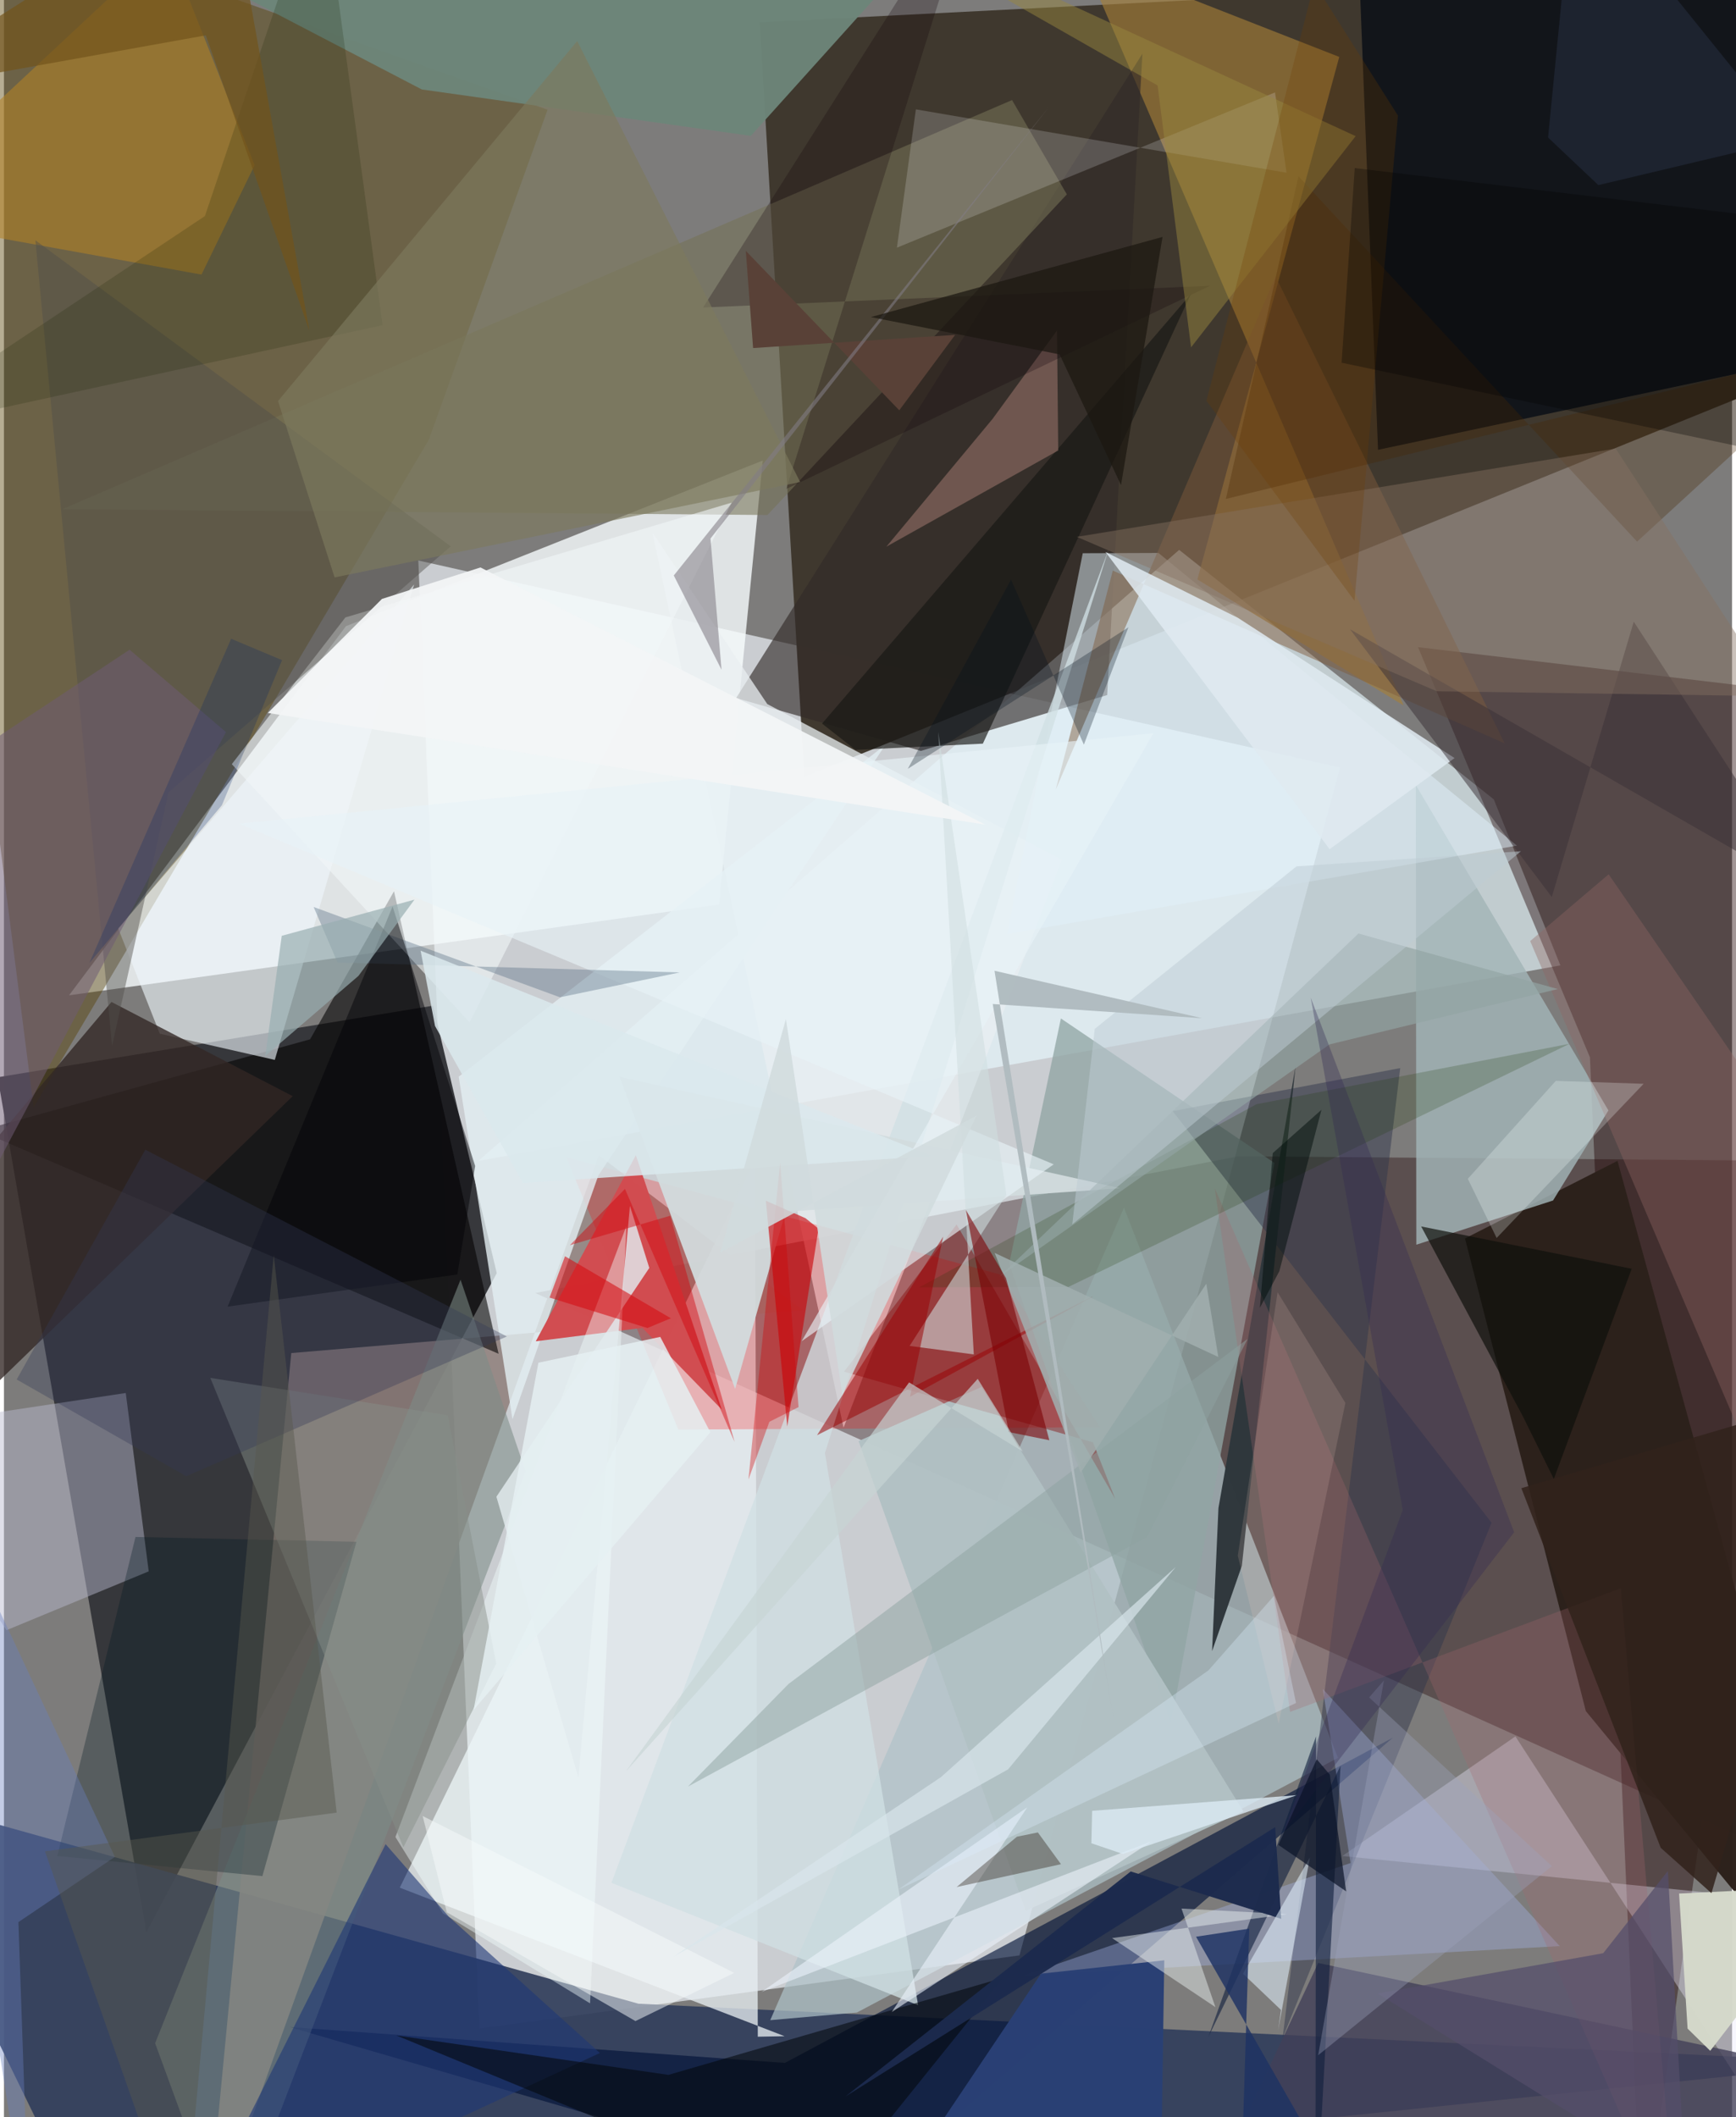 <svg xmlns="http://www.w3.org/2000/svg" width="228" height="278" viewBox="0 0 836 1024"><path fill="#7d7c7b" d="M0 0h836v1024H0z"/><path fill="#f0f5fb" fill-opacity=".667" d="M491.272 945.757l-261.357 35.409-29.455-710.081L646.364 371.22z"/><path fill="#40392f" fill-opacity=".996" d="M387.21 375.77L898 168.69V-16.475L365.612 10.78z"/><path fill="#37383c" fill-opacity=".996" d="M-3.047 521.043l71.95 413.482 169.5-318.762-30.792-129.357z"/><path fill="#200000" fill-opacity=".361" d="M898 561.7v352.765L257.028 625.383l340.121-66.124z"/><path fill="#f9feff" fill-opacity=".792" d="M345.935 437.508l-314.451 43.89L165.45 302.857l201.632-80.11z"/><path fill="#e8f9ff" fill-opacity=".639" d="M752.94 466.923l-523.528 94.606L568.53 265.962l152.21 120.66z"/><path fill="#313e5c" fill-opacity=".918" d="M45.23 1086L-62 865.878l368.926 103.244L898 997.647z"/><path fill="#553f03" fill-opacity=".427" d="M-62-62L262.987 53.064l-57.465 159.692L14.348 535.514z"/><path fill="#1f0100" fill-opacity=".416" d="M898 338.384L792.451 1086l-25.196-574.6-83.162-198.38z"/><path fill="#afc3c8" fill-opacity=".71" d="M645.35 850.22L412.614 973.392l-41.906 3.69 171.132-392.99z"/><path fill="#8f7e7b" fill-opacity=".855" d="M97.715 1086l190.062-527.226 98.466 74.87-247.247 20.778z"/><path fill="#e7eef2" fill-opacity=".761" d="M363.355 561.436l1.33 423.648 12.96-.24-186.16-71.845z"/><path fill="#030a13" fill-opacity=".749" d="M876.31-62L898 168.083l-233.263 49.472L653.742-62z"/><path fill="#011137" fill-opacity=".631" d="M416.371 1061.384l-278.258-80.98 239.682 17.367 294.11-157.328z"/><path fill="#2c211b" fill-opacity=".984" d="M765.27 827.599L898 988.813 780.593 561.466l-73.794 37.523z"/><path fill="#a67f39" fill-opacity=".624" d="M577.332 280.249l99.794 60.966L521.204-21.337 645.98 27.528z"/><path fill="#322a28" fill-opacity=".631" d="M354.2 337.624L550.754 25.981l-17.043 310.19-90.14 27.01z"/><path fill="#030100" fill-opacity=".573" d="M148.1 502.68l40.588-71.605 50.604 223.7-251.009-107.841z"/><path fill="#a2b4b7" fill-opacity=".816" d="M776.197 537.072l-93.17-157.33.231 222.275 66.144-21.378z"/><path fill="#e9eff2" fill-opacity=".745" d="M313.665 257.47l92.507 433.037L511.777 415.84 369.28 340.527z"/><path fill="#ff0203" fill-opacity=".231" d="M530.223 690.31l-203.98 1.122-54.19-131.744 210.403 56.887z"/><path fill="#eef7fb" fill-opacity=".616" d="M55.275 449.032l20.115 50.941 55.641 12.66 67.395-229.942z"/><path fill="#e1f1fc" fill-opacity=".494" d="M485.188 451.799l246.761-42.792-173.43-141.562-36.634.137z"/><path fill="#ece8fa" fill-opacity=".384" d="M893.449 922.297L890.979 1086 731.2 839.831l-83.733 57.847z"/><path fill="#bbbacf" fill-opacity=".463" d="M1.212 788.474l68.817-28.461-11.102-86.27L-62 691.966z"/><path fill="#90a5a4" fill-opacity=".769" d="M614.613 562.467l-103.297-69.874-25.021 118.605 78.235 222.746z"/><path fill="#767156" fill-opacity=".573" d="M487.685 48.398L28.242 246.28l341.132 2.81 144.82-155.075z"/><path fill="#30354b" fill-opacity=".475" d="M618.587 985.67l56.881-469.071-110.081 20.808 154.258 199.097z"/><path fill="#2f373c" fill-opacity=".988" d="M587.54 729.363l-3.077 69.214 14.4-41.247 25.996-241.657z"/><path fill="#b38126" fill-opacity=".573" d="M121.275 79.862L78.952-27.126-62 104.317l157.562 28.495z"/><path fill="#d0dfe3" fill-opacity=".769" d="M442.248 969.855l-45.097-267.057L534.32 265.975 293.885 910.651z"/><path fill="#424058" fill-opacity=".792" d="M859.99 997.36l-224.195-47.954-40.922 87.05 265.815 35.891z"/><path fill="#e3eef2" fill-opacity=".8" d="M219.996 520.753l26.015 165.671 41.553-117.927 138.879-208.286z"/><path fill="#a5b5ea" fill-opacity=".369" d="M651.46 901.072l-158.023 54.385 259.216-14.192L637.99 816.864z"/><path fill="#b1c0c3" fill-opacity=".976" d="M413.444 696.984l80.878 227.19L599.6 876.099 472.92 670.836z"/><path fill="#d14d51" fill-opacity=".996" d="M305.681 558.734l-48.4 89.997 51.582-6.494 38.375 39.486z"/><path fill="#322724" fill-opacity=".784" d="M139.698 530.178l-87.68-45.558L-62 619.984v105.772z"/><path fill="#7c8c87" fill-opacity=".565" d="M252.375 711.684l-31.493-92.745L73.13 988.23l35.753 97.77z"/><path fill="#001821" fill-opacity=".306" d="M170.533 745.704l-106.894-2.33-37.85 154.302 99.232 9.732z"/><path fill="#820201" fill-opacity=".404" d="M406.403 663.437l120.439 34.148 10.712 27.257L460.87 592.25z"/><path fill="#0f1e3c" fill-opacity=".604" d="M634.446 1079.77l12.153-225.752-63.93 131.144 52.078-145.327z"/><path fill="#f2ffff" fill-opacity=".424" d="M212.32 925.38l71.22 43.574 17.568-375.89L189.388 888.5z"/><path fill="#d2dbdd" fill-opacity=".933" d="M540.052 574.708l-161.917 11.389-24.415 85.661-55.858-150.93z"/><path fill="#6d8679" fill-opacity=".957" d="M66.839-27.206l135.302 70.474L361.32 65.72 476.339-62z"/><path fill="#7e5a3b" fill-opacity=".478" d="M508.827 381.926l27.601-105.963 189.58 83.571-110.851-225.87z"/><path fill="#1e3876" fill-opacity=".604" d="M184.635 891.945L87.273 1086l201.004-93.034-73.046-65.928z"/><path fill="#ecedf4" fill-opacity=".2" d="M620.484 83.55l-179.33-30.654-9.163 66.894 182.917-75.092z"/><path fill="#181714" fill-opacity=".659" d="M574.174 142.233L473.563 359.68l-61.595 3.016-16.201-12.718z"/><path fill="#a37b70" fill-opacity=".525" d="M426.895 264.4l83.129-46.504-.585-58.019-31.172 42.719z"/><path fill="#2a4074" fill-opacity=".992" d="M413.503 1086L501.7 954.583l59.637-6.449-1.741 113.738z"/><path fill="#ca0307" fill-opacity=".616" d="M387.76 589.202l6.31 5.084-15.127 95.628-10.352-109.153z"/><path fill="#04090e" fill-opacity=".588" d="M483.5 956.537l-162.056 47.005-131.672-19.09 203.706 84.006z"/><path fill="#ecf3fc" fill-opacity=".588" d="M555.4 890.441l-188.873 72.952 128.528-89.268-65.572 99.031z"/><path fill="#d6dacc" fill-opacity=".965" d="M887.037 912.146l-76.652 3.699 4.11 65.325 10.955 10.735z"/><path fill="#f2f7f9" fill-opacity=".592" d="M110.224 369.596l54.965-70.978 186.879-55.525-126.817 251.37z"/><path fill="#916763" fill-opacity=".384" d="M776.311 422.874l-37.965 32.288 113.708 266.339L898 599.859z"/><path fill="#504f4b" fill-opacity=".451" d="M52.302 505.79L15.194 116.212l200.938 148.034L79.591 383.222z"/><path fill="#a3686f" fill-opacity=".275" d="M809.778 1086L585.752 574.73l36.445 253.275 159.998-59.831z"/><path fill="#11000a" fill-opacity=".259" d="M583.406 138.228l-204.922 98.23L471.804-62 338.2 148.73z"/><path fill="#482600" fill-opacity=".302" d="M790.057 261.96l-163.8-176.682-35.14 156.047 301.925-73.862z"/><path fill="#e9efef" fill-opacity=".478" d="M586.063 970.775L536.06 937.38l84.747-11.586-51.145-2.687z"/><path fill="#1b3600" fill-opacity=".204" d="M605.917 534.075L442.8 622.632l72.135-.173L757.42 504.837z"/><path fill="#e8f3f7" fill-opacity=".639" d="M507.853 563.149L113.672 398.36l442.415-43.728-170.193 294.074z"/><path fill="#1c2a4d" fill-opacity=".973" d="M407.08 1014.005l138.023-108.849 72.804 22.929-2.926-44.375z"/><path fill="#e1eaed" fill-opacity=".824" d="M312.198 613.25l-73.973 110.675L277.9 859.7l24.93-276.432z"/><path fill="#526b7f" fill-opacity=".369" d="M326.918 470.325L268.99 482.36l-119.18-43.684 11.548 26.838z"/><path fill="#dfeaf1" fill-opacity=".863" d="M532.885 266.98l108.43 143.737 60.454-44.062-104.761-67.802z"/><path fill="#868f88" fill-opacity=".463" d="M193.229 893.518L99.822 666.44l114.85 18.078 23.484 120.09z"/><path fill="#d0dde0" fill-opacity=".573" d="M484.96 577.94l-32.983-223.922 17.21 301.065-31.069-4.113z"/><path fill="#9a0305" fill-opacity=".529" d="M454.356 598.135l-61.02 96.025 133.87-67.36-88.86 48.735z"/><path fill="#172101" fill-opacity=".188" d="M-62 210.55L97.211 104.505 153.408-62l29.736 219.258z"/><path fill="#97883f" fill-opacity=".482" d="M558.096 41.34l16.19 126.655L653.91 65.85 376.753-62z"/><path fill="#0f100c" fill-opacity=".694" d="M734.838 685.105l14.943 30.239 37.686-101.69-101.864-20.465z"/><path fill="#7c7a5d" fill-opacity=".643" d="M132.587 193.974l27.367 85.303 225.224-46.126L277.305 19.85z"/><path fill="#000105" fill-opacity=".459" d="M188.007 438.401l39.954 125.554-8.623 52.463-111.15 15.557z"/><path fill="#8ea2a1" fill-opacity=".494" d="M379.537 814.484l-48.675 49.64L553.02 743.372l48.613-95.792z"/><path fill="#3b3136" fill-opacity=".518" d="M748.794 433.832l39.663-133.153 85.524 131.576-222.716-127.844z"/><path fill="#857261" fill-opacity=".435" d="M519.011 259.66l260.697-42.704 77.854 119.775-164.396-2.391z"/><path fill="#e2f1fb" fill-opacity=".557" d="M599.419 954.617l32.352-56.208-15.38 83.645 1.402-9.922z"/><path fill="#6f5b74" fill-opacity=".529" d="M-62 395.415v278.691l169.396-320.034-46.614-39.835z"/><path fill="#92a4a3" fill-opacity=".671" d="M641.281 505.138l110.417-26.772-96.434-26.861L481.546 617.5z"/><path fill="#1e3363" fill-opacity=".82" d="M576.683 936.725l25.756-3.92-4.537 142.649 28.757-51.391z"/><path fill="#d20208" fill-opacity=".435" d="M300.43 575.046l53.042 122.394-31.165-109.434-48.527 14.244z"/><path fill="#554e6a" fill-opacity=".725" d="M773.673 944.699L664.563 964.2l148.953 92.39-8.559-151.68z"/><path fill="#697ebe" fill-opacity=".396" d="M53.671 898.101L-52.086 672.644 12.424 1086 6.996 929.658z"/><path fill="#dbe9f3" fill-opacity=".804" d="M526.44 875.83l99.035-7.566-84.135 28.455-15.277-5.202z"/><path fill="#f3f5f6" fill-opacity=".945" d="M127.633 344.834l55.224-55.153 47.667-15.228 244.266 124.4z"/><path fill="#1b0d00" fill-opacity=".341" d="M511.364 901.65l-50.495 11.048 29.178-24.349 10.13-2.064z"/><path fill="#a1aeaf" fill-opacity=".859" d="M581.665 620.882l-60.772 91.386-41.617-106.257 108.189 50.31z"/><path fill="#99aeb1" fill-opacity=".69" d="M171.478 472.025l27.12-36.9-64.21 17.488-7.955 58.111z"/><path fill="#323956" fill-opacity=".341" d="M68.377 556.077l174.916 90.334-155.118 67.588-82.024-46.792z"/><path fill="#dae8ed" fill-opacity=".855" d="M201.557 459.81l247.222 99.32-197.725 13.037-42.515-75.938z"/><path fill="#bdcbd4" fill-opacity=".502" d="M527.699 497.626l-10.883 94.571 217.057-180.48-108.565 7.31z"/><path fill="#f8ffff" fill-opacity=".243" d="M750.749 522.782l-42.57 47.36 13.937 28.625 71.118-74.573z"/><path fill="#7a0104" fill-opacity=".588" d="M484.785 618.246l20.945 78.34-19.602-3.94-20.809-107.473z"/><path fill="#cf0105" fill-opacity=".357" d="M375.506 562.274l-15.345 153.322 10.131-27.94 14.11-7.087z"/><path fill="#e5f0f3" fill-opacity=".827" d="M258.558 659.1l-31.384 167.966 114.582-134.333-24.256-46.128z"/><path fill="#fcd1c8" fill-opacity=".149" d="M616.141 625.01l-19.253 127.43 19.768 81.266 32.282-155.173z"/><path fill="#d1dbdd" fill-opacity=".867" d="M405.595 674.721l64.95-135.131-124.008 66.207 31.757-112.904z"/><path fill="#d50b10" fill-opacity=".565" d="M271.422 607.604l-7.476 19.993 47.33 14.718 11.348-4.71z"/><path fill="#58594d" fill-opacity=".447" d="M19.825 895.428l141.133-18.723-30.449-269.637L86.733 1086z"/><path fill="#f7fbfc" fill-opacity=".494" d="M202.561 878.337l150.71 75.877-47.775 23.312-91.278-52.635z"/><path fill="#00101e" fill-opacity=".29" d="M487.204 280.332l35.23 79.829 21.544-56.76-106.734 68.465z"/><path fill="#d9e6ec" fill-opacity=".678" d="M485.785 855.762l81.131-97.891L453.27 859.553l-129.392 86.816z"/><path fill="#594137" d="M433.128 198.447l27.023-36.472-97.735 6.363-3.528-47.006z"/><path fill="#817c85" fill-opacity=".565" d="M324.046 278.334l23.09 45.592-5.335-63.456 163.78-208.774z"/><path fill="#2d384f" fill-opacity=".404" d="M864.062 67.509l-92.745 22.023-24.322-23.016L759.651-62z"/><path fill="#9fa4bd" fill-opacity=".357" d="M748.846 902.579l-113.06 91.453L667.59 812.77l-7.156 8.228z"/><path fill="#daeefe" fill-opacity=".329" d="M582.711 807.886l31.693-36.022 10.661 51.81-192.436 90.282z"/><path fill="#b1bcc0" fill-opacity=".973" d="M536.753 831.43L479.2 469.526l100.48 22.956-101.338-6.878z"/><path fill="#1c1811" fill-opacity=".729" d="M510.701 171.413l-91.294-18.057 141.084-38.763-20.095 120.026z"/><path fill="#c7d4d4" fill-opacity=".663" d="M471.078 666.895l21.815 35.152-55.008-33.43-137.028 188.138z"/><path fill="#72531b" fill-opacity=".686" d="M-62 45.767L97.667 17.095l50.088 142.877L107.93-62z"/><path fill="#713c00" fill-opacity=".255" d="M674.364 55.901l-40.476-63.92-52.167 201.875 71.626 96.692z"/><path fill="#32221b" fill-opacity=".855" d="M898 671.568l-163.926 48.221 67.404 173.918 24.564 21.952z"/><path fill="#302951" fill-opacity=".333" d="M676.707 730.34l-57.695 155.636 111.58-144.867-98.424-258.633z"/><path fill="#000102" fill-opacity=".298" d="M653.474 81.297l-6.356 94.133 211.463 44.524 1.227-114.053z"/><path fill="#091226" fill-opacity=".69" d="M641.415 858.345l-6.335-7.468-18.571 41.44 32.82 22.478z"/><path fill="#042269" fill-opacity=".235" d="M105.438 389.445l29.1-70.154-24.63-10.34-68.553 156.77z"/><path fill="#000c0a" fill-opacity=".498" d="M637.362 536.785L617 614.82l-9.415 17.725 6.236-74.833z"/></svg>